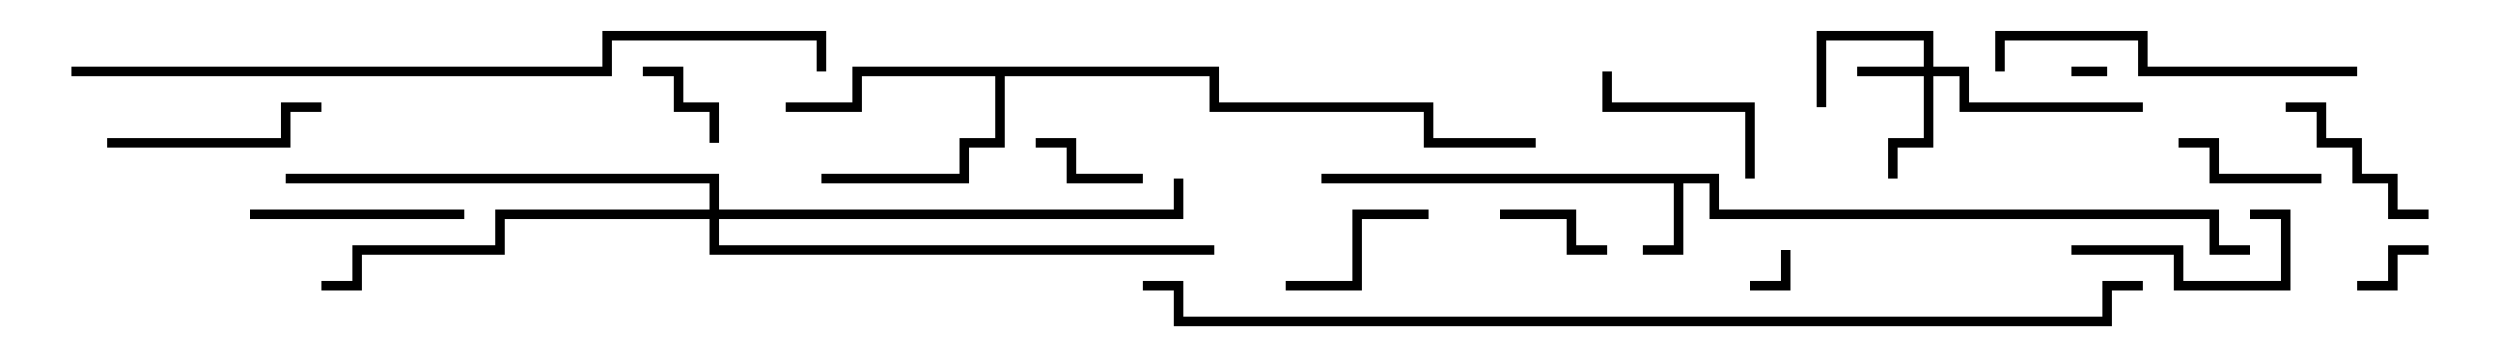 <svg version="1.1" width="105" height="15" xmlns="http://www.w3.org/2000/svg"><path d="M72.2,7.3L72.2,8.8L93.2,8.8L93.2,10.3L94.5,10.3L94.5,10.7L92.8,10.7L92.8,9.2L71.8,9.2L71.8,7.7L70.7,7.7L70.7,10.7L69,10.7L69,10.3L70.3,10.3L70.3,7.7L55.5,7.7L55.5,7.3z" stroke="none"/><path d="M51.2,2.8L51.2,4.3L60.2,4.3L60.2,5.8L64.5,5.8L64.5,6.2L59.8,6.2L59.8,4.7L50.8,4.7L50.8,3.2L42.2,3.2L42.2,6.2L40.7,6.2L40.7,7.7L34.5,7.7L34.5,7.3L40.3,7.3L40.3,5.8L41.8,5.8L41.8,3.2L36.2,3.2L36.2,4.7L33,4.7L33,4.3L35.8,4.3L35.8,2.8z" stroke="none"/><path d="M80.8,2.8L80.8,1.7L76.7,1.7L76.7,4.5L76.3,4.5L76.3,1.3L81.2,1.3L81.2,2.8L82.7,2.8L82.7,4.3L90,4.3L90,4.7L82.3,4.7L82.3,3.2L81.2,3.2L81.2,6.2L79.7,6.2L79.7,7.5L79.3,7.5L79.3,5.8L80.8,5.8L80.8,3.2L78,3.2L78,2.8z" stroke="none"/><path d="M29.8,8.8L29.8,7.7L12,7.7L12,7.3L30.2,7.3L30.2,8.8L49.3,8.8L49.3,7.5L49.7,7.5L49.7,9.2L30.2,9.2L30.2,10.3L51,10.3L51,10.7L29.8,10.7L29.8,9.2L21.2,9.2L21.2,10.7L15.2,10.7L15.2,12.2L13.5,12.2L13.5,11.8L14.8,11.8L14.8,10.3L20.8,10.3L20.8,8.8z" stroke="none"/><path d="M88.5,2.8L88.5,3.2L87,3.2L87,2.8z" stroke="none"/><path d="M74.8,10.5L75.2,10.5L75.2,12.2L73.5,12.2L73.5,11.8L74.8,11.8z" stroke="none"/><path d="M102,10.3L102,10.7L100.7,10.7L100.7,12.2L99,12.2L99,11.8L100.3,11.8L100.3,10.3z" stroke="none"/><path d="M27,3.2L27,2.8L28.7,2.8L28.7,4.3L30.2,4.3L30.2,6L29.8,6L29.8,4.7L28.3,4.7L28.3,3.2z" stroke="none"/><path d="M43.5,6.2L43.5,5.8L45.2,5.8L45.2,7.3L48,7.3L48,7.7L44.8,7.7L44.8,6.2z" stroke="none"/><path d="M63,9.2L63,8.8L66.2,8.8L66.2,10.3L67.5,10.3L67.5,10.7L65.8,10.7L65.8,9.2z" stroke="none"/><path d="M97.5,7.3L97.5,7.7L92.8,7.7L92.8,6.2L91.5,6.2L91.5,5.8L93.2,5.8L93.2,7.3z" stroke="none"/><path d="M54,12.2L54,11.8L56.8,11.8L56.8,8.8L60,8.8L60,9.2L57.2,9.2L57.2,12.2z" stroke="none"/><path d="M102,8.8L102,9.2L100.3,9.2L100.3,7.7L98.8,7.7L98.8,6.2L97.3,6.2L97.3,4.7L96,4.7L96,4.3L97.7,4.3L97.7,5.8L99.2,5.8L99.2,7.3L100.7,7.3L100.7,8.8z" stroke="none"/><path d="M73.7,7.5L73.3,7.5L73.3,4.7L67.3,4.7L67.3,3L67.7,3L67.7,4.3L73.7,4.3z" stroke="none"/><path d="M87,10.7L87,10.3L91.7,10.3L91.7,11.8L95.8,11.8L95.8,9.2L94.5,9.2L94.5,8.8L96.2,8.8L96.2,12.2L91.3,12.2L91.3,10.7z" stroke="none"/><path d="M19.5,8.8L19.5,9.2L10.5,9.2L10.5,8.8z" stroke="none"/><path d="M4.5,6.2L4.5,5.8L11.8,5.8L11.8,4.3L13.5,4.3L13.5,4.7L12.2,4.7L12.2,6.2z" stroke="none"/><path d="M99,2.8L99,3.2L89.8,3.2L89.8,1.7L84.2,1.7L84.2,3L83.8,3L83.8,1.3L90.2,1.3L90.2,2.8z" stroke="none"/><path d="M3,3.2L3,2.8L25.3,2.8L25.3,1.3L34.7,1.3L34.7,3L34.3,3L34.3,1.7L25.7,1.7L25.7,3.2z" stroke="none"/><path d="M48,12.2L48,11.8L49.7,11.8L49.7,13.3L88.3,13.3L88.3,11.8L90,11.8L90,12.2L88.7,12.2L88.7,13.7L49.3,13.7L49.3,12.2z" stroke="none"/></svg>